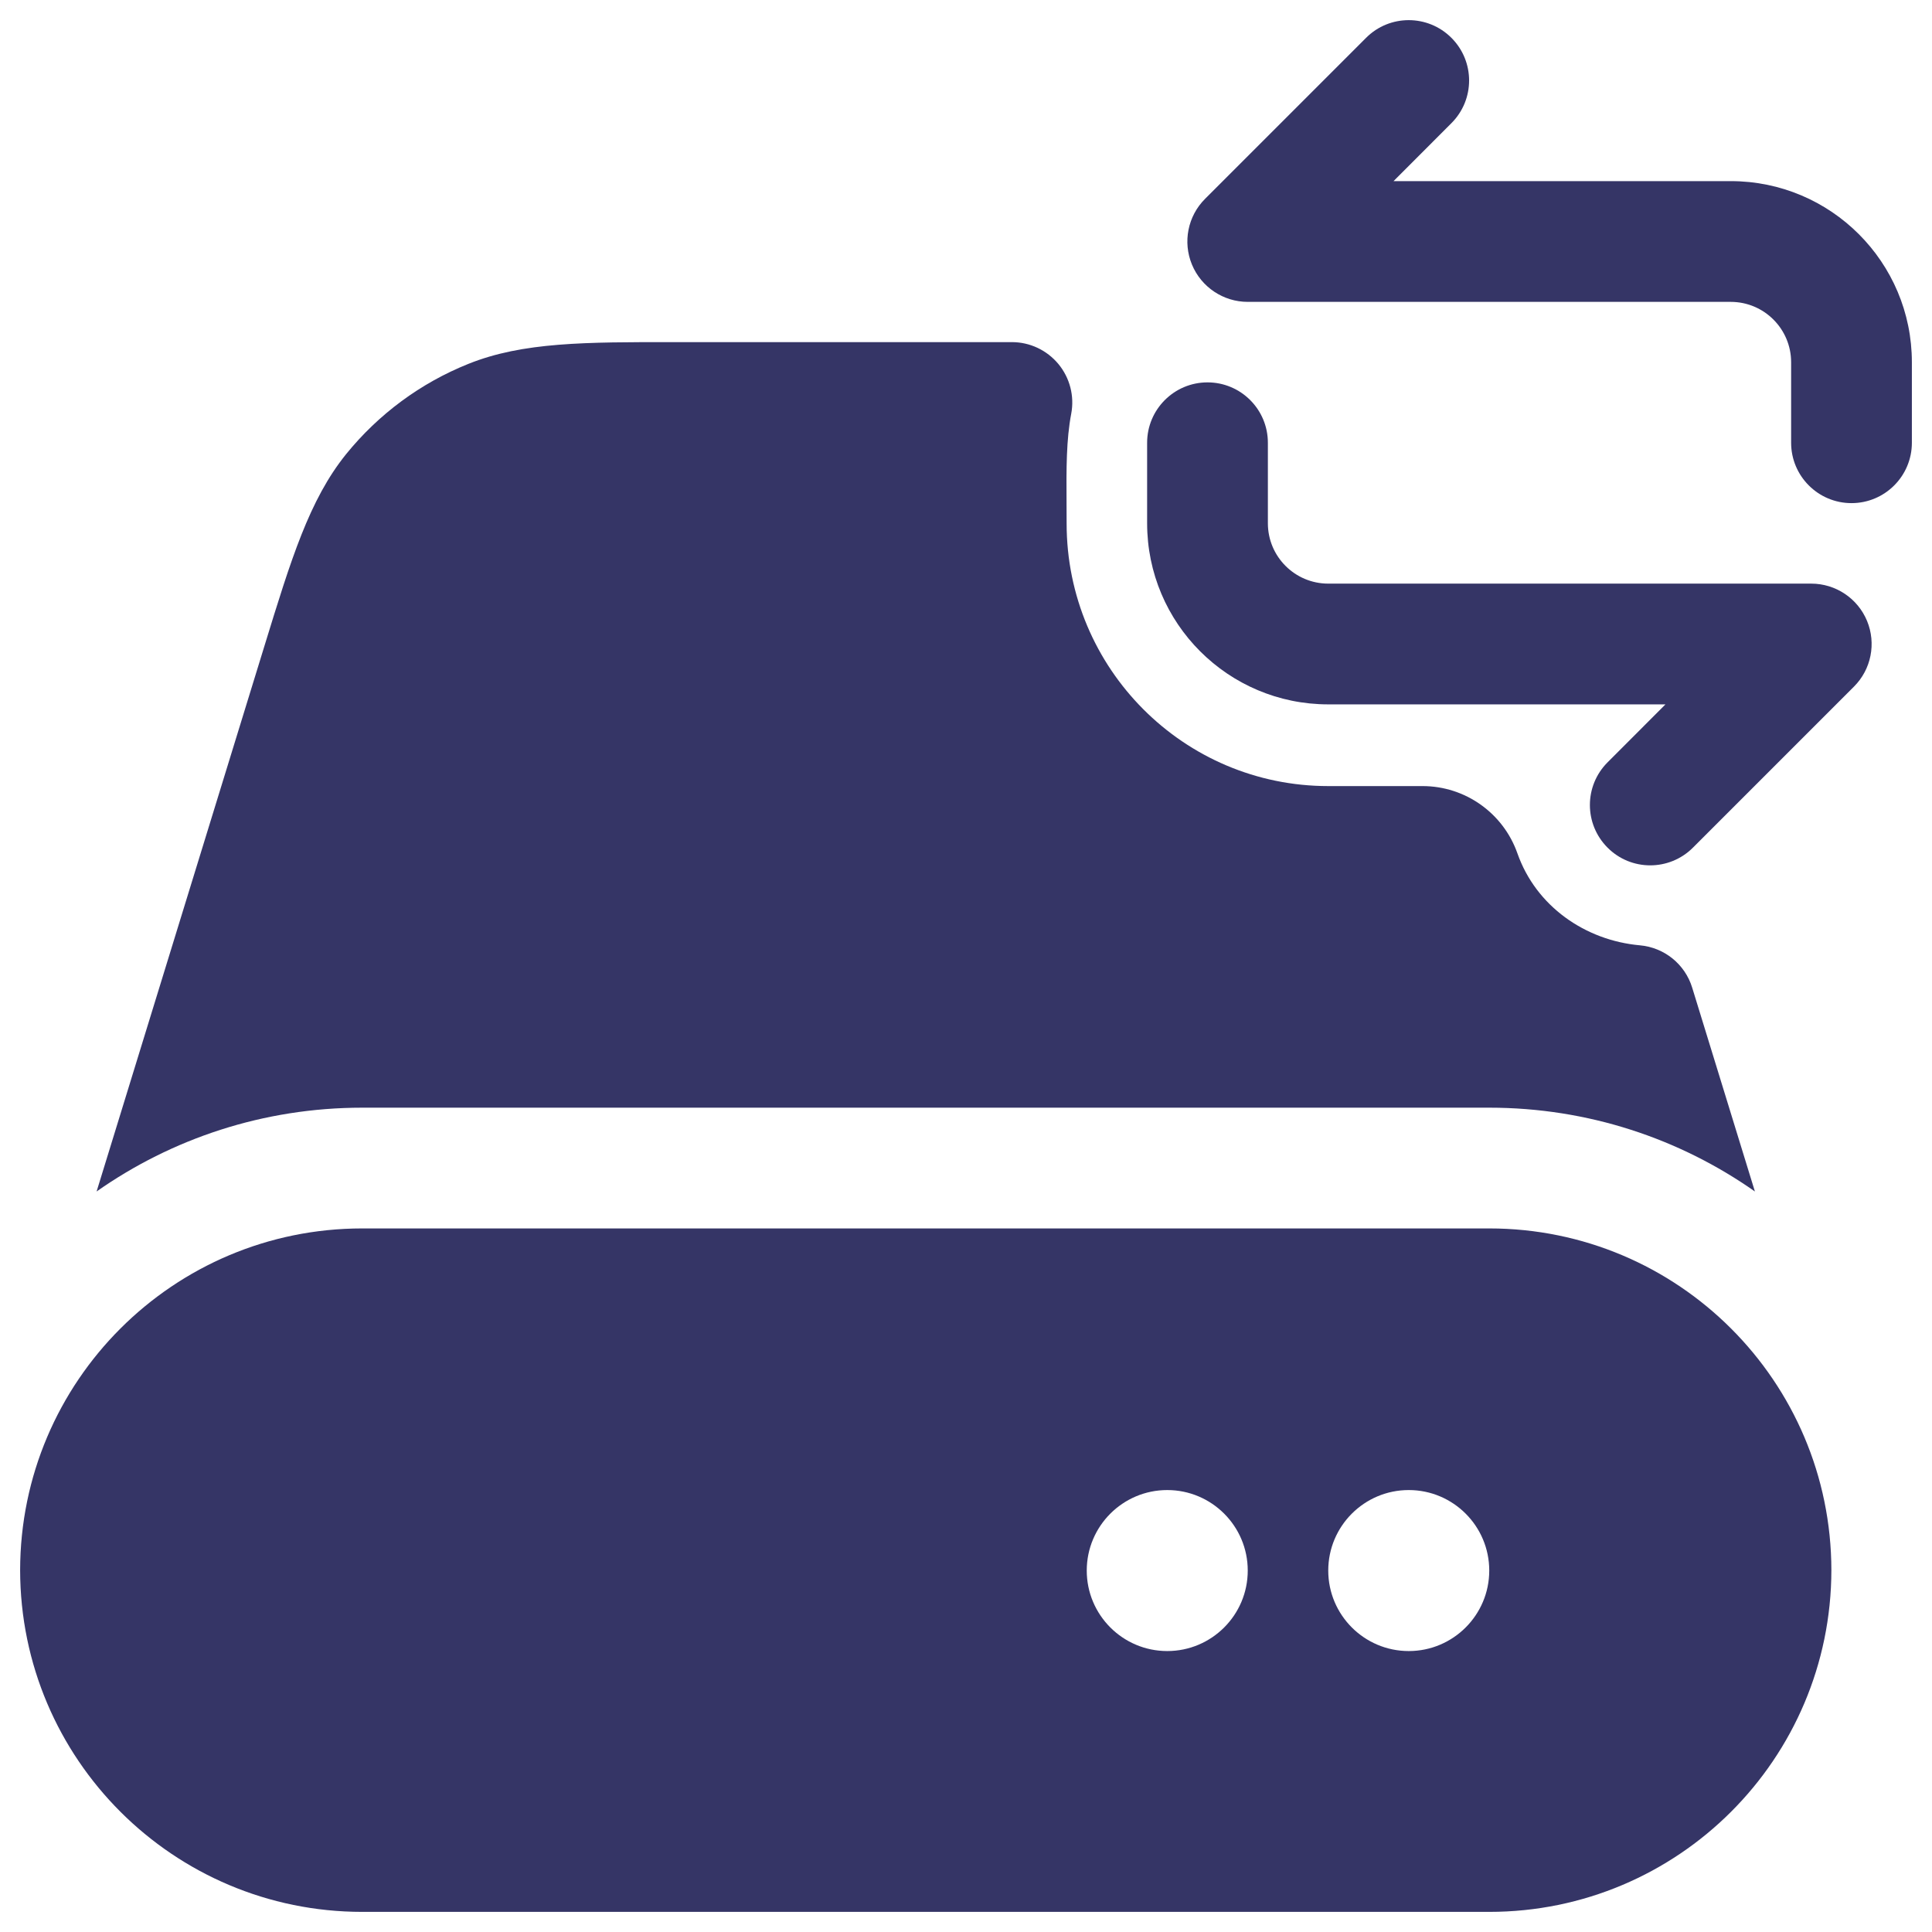 <svg width="24" height="24" viewBox="0 0 24 24" fill="none" xmlns="http://www.w3.org/2000/svg">
<g clip-path="url(#clip0_9001_285326)">
<path d="M23 6.25C23.414 6.25 23.75 5.914 23.75 5.5V4.5C23.75 3.257 22.743 2.25 21.5 2.25H17.311L18.03 1.53C18.323 1.237 18.323 0.763 18.03 0.47C17.737 0.177 17.262 0.177 16.97 0.47L14.97 2.47C14.755 2.684 14.691 3.007 14.807 3.287C14.923 3.567 15.197 3.75 15.5 3.75H21.5C21.914 3.75 22.25 4.086 22.25 4.5V5.5C22.25 5.914 22.586 6.25 23 6.25Z" fill="#353566"/>
<path d="M8.392 4.25C7.268 4.249 6.494 4.249 5.819 4.52C5.225 4.758 4.703 5.144 4.3 5.641C3.843 6.207 3.616 6.947 3.286 8.021L1.2 14.801C2.134 14.145 3.272 13.76 4.5 13.76H18.5C19.728 13.76 20.866 14.145 21.8 14.801L21.021 12.269C20.932 11.978 20.675 11.77 20.371 11.743C19.692 11.682 19.081 11.258 18.85 10.601C18.674 10.101 18.202 9.765 17.671 9.765H16.5C14.707 9.765 13.25 8.307 13.25 6.503C13.25 6.42 13.249 6.337 13.249 6.257L13.249 6.255C13.246 5.812 13.246 5.462 13.307 5.14C13.349 4.92 13.29 4.694 13.148 4.522C13.005 4.35 12.794 4.25 12.57 4.25L8.392 4.25Z" fill="#353566"/>
<path fill-rule="evenodd" clip-rule="evenodd" d="M22.75 19.505C22.747 17.16 20.846 15.26 18.5 15.26H4.5C2.154 15.26 0.253 17.16 0.25 19.505C0.253 21.85 2.154 23.75 4.5 23.75H18.5C20.846 23.75 22.747 21.85 22.75 19.505ZM14.5 18.51C13.948 18.51 13.5 18.958 13.5 19.51C13.5 20.062 13.948 20.51 14.5 20.51C15.052 20.51 15.5 20.062 15.5 19.51C15.5 18.958 15.052 18.51 14.5 18.51ZM16.5 19.51C16.5 18.958 16.948 18.51 17.5 18.51C18.052 18.51 18.5 18.958 18.5 19.51C18.5 20.062 18.052 20.51 17.5 20.51C16.948 20.51 16.5 20.062 16.5 19.51Z" fill="#353566"/>
<path d="M15 4.75C14.586 4.75 14.25 5.086 14.25 5.5V6.5C14.25 7.743 15.257 8.75 16.5 8.75H20.689L19.97 9.47C19.677 9.763 19.677 10.237 19.97 10.53C20.262 10.823 20.737 10.823 21.03 10.53L23.03 8.53C23.245 8.316 23.309 7.993 23.193 7.713C23.077 7.433 22.803 7.25 22.5 7.25H16.5C16.086 7.25 15.75 6.914 15.75 6.5V5.5C15.75 5.086 15.414 4.75 15 4.75Z" fill="#353566"/>
</g>
<defs>
<clipPath id="clip0_9001_285326">
<rect width="24" height="24" fill="white"/>
</clipPath>
</defs>
</svg>

